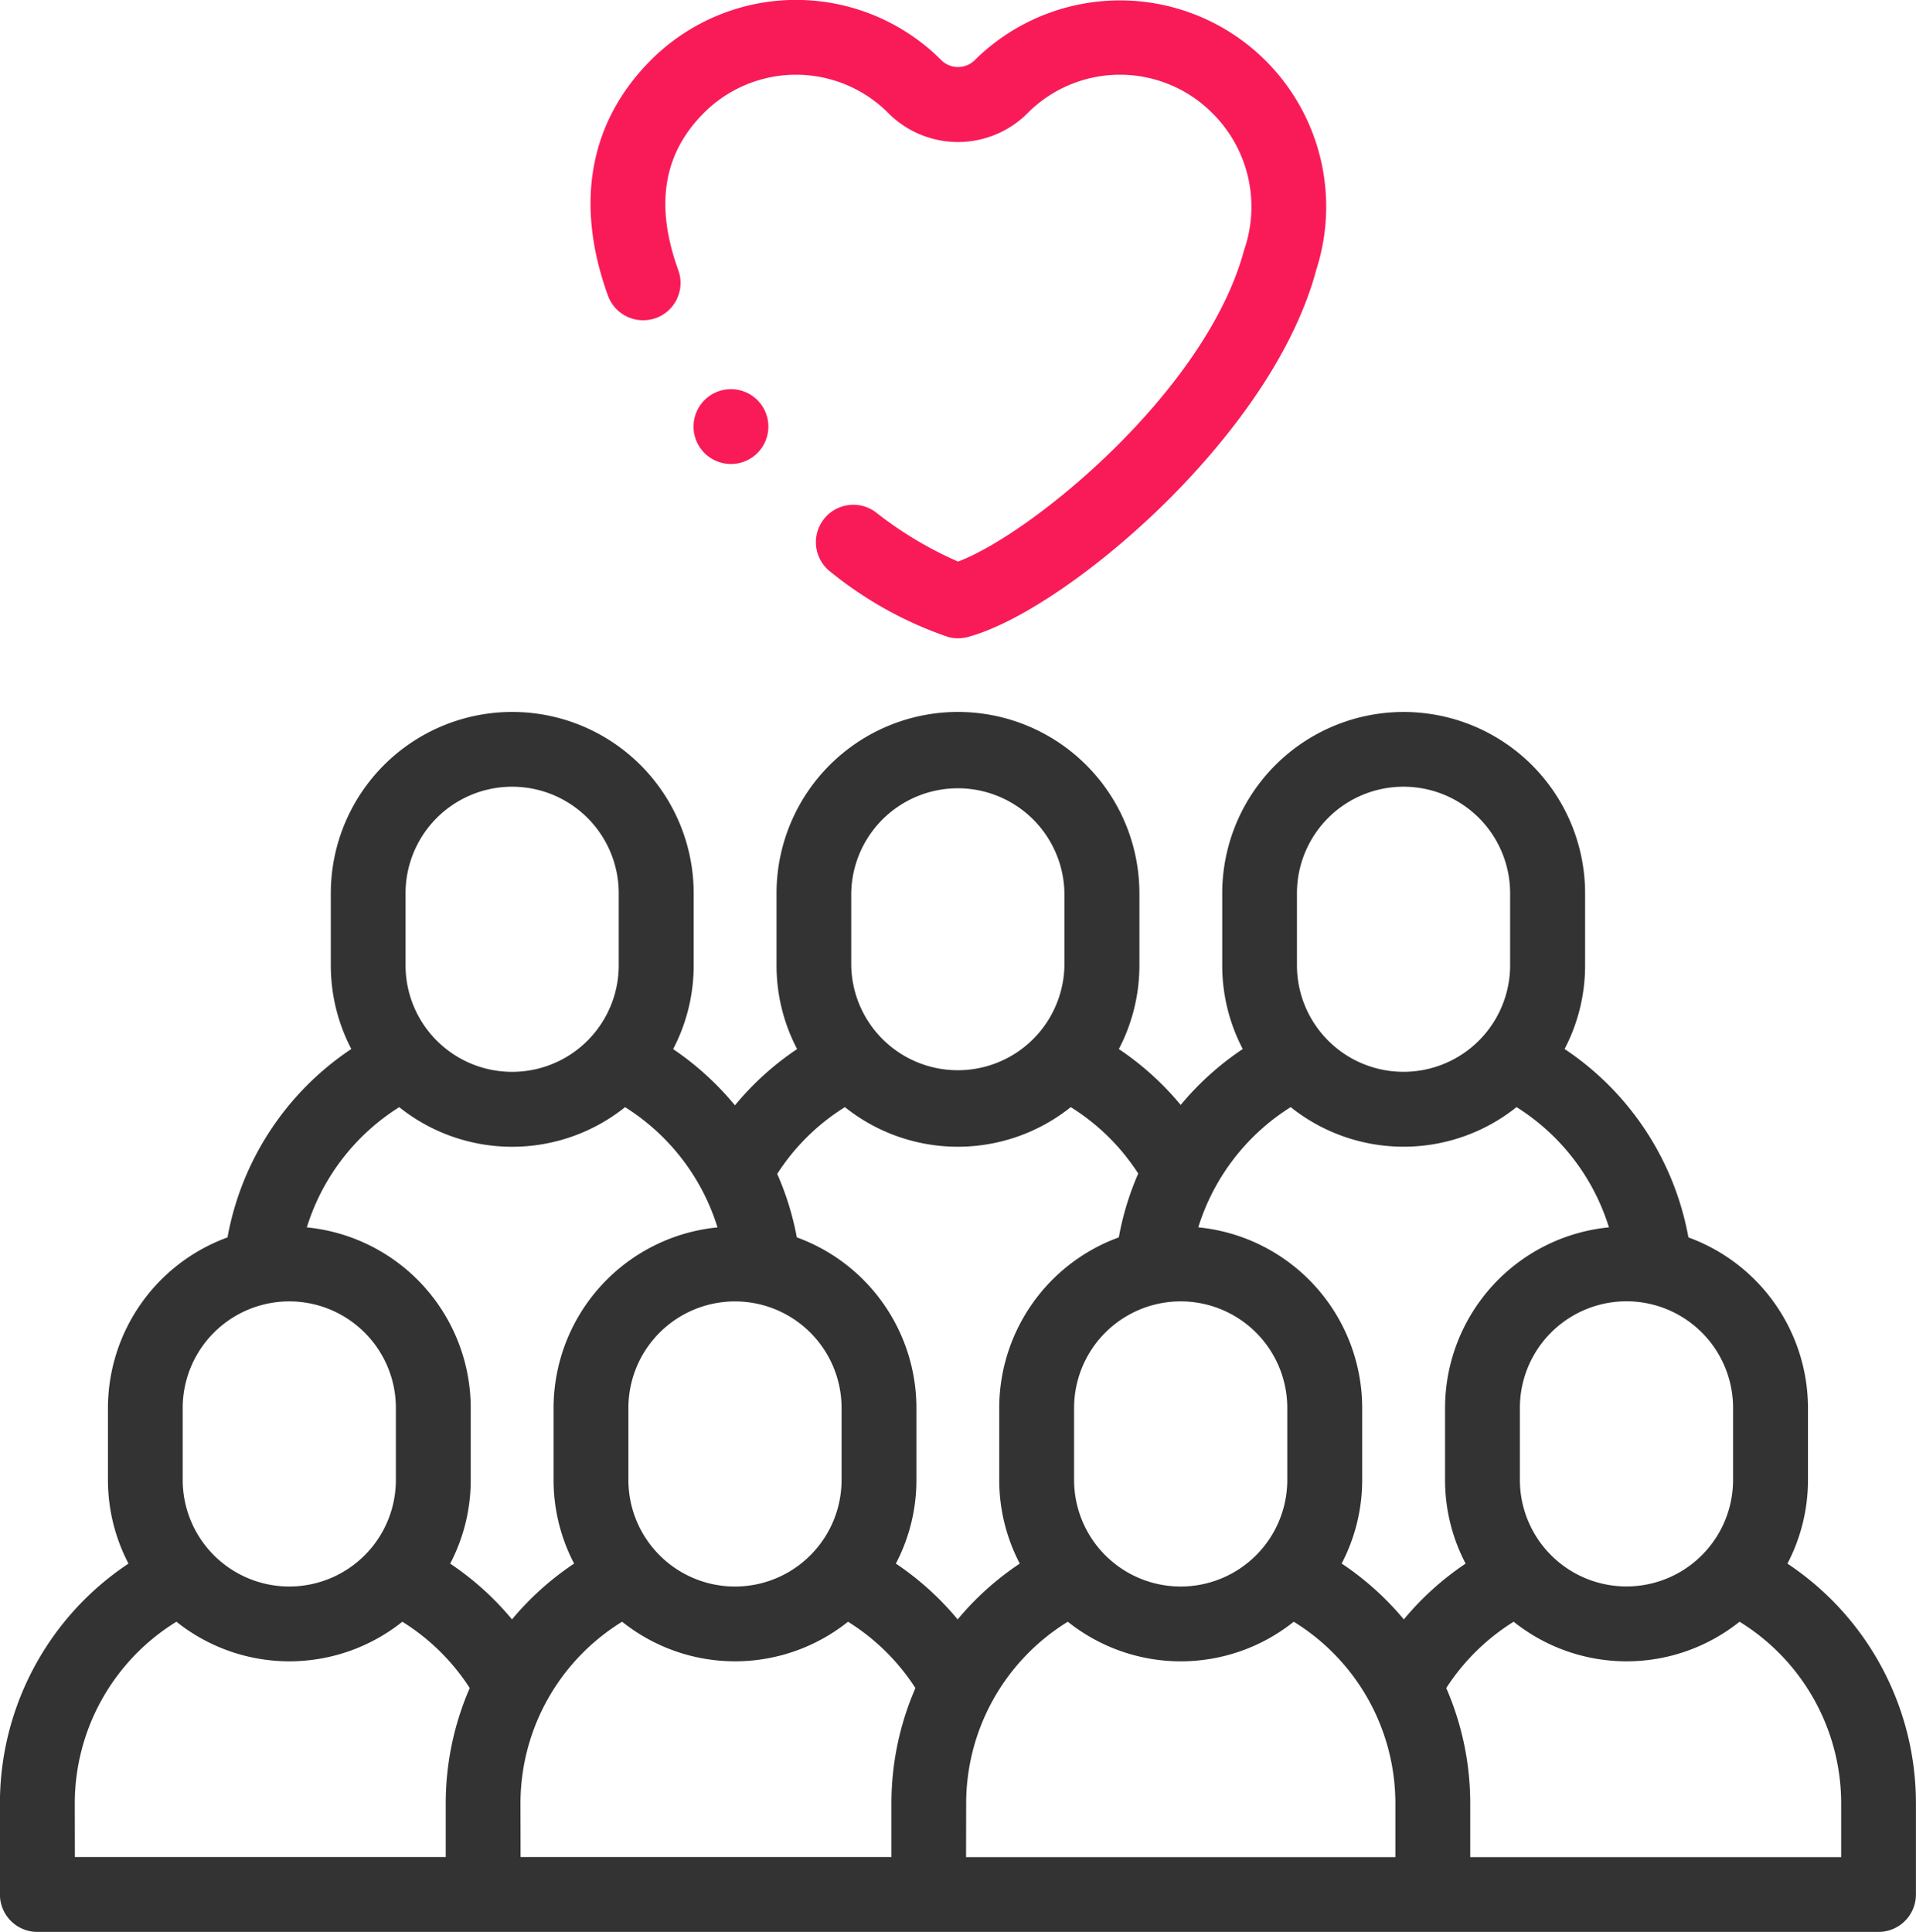 <svg xmlns="http://www.w3.org/2000/svg" width="79.887" height="80.556" viewBox="0 0 79.887 80.556">
  <g id="vraies_gens" data-name="vraies gens" transform="translate(-1060.264 -1835.19)">
    <path id="Tracé_30951" data-name="Tracé 30951" d="M1472.681,402.48a7.514,7.514,0,0,0,.856-3.489v-3a7.58,7.58,0,0,0-4.985-7.112,12.013,12.013,0,0,0-5.163-7.856,7.516,7.516,0,0,0,.855-3.488v-3a7.565,7.565,0,1,0-15.13,0v3a7.521,7.521,0,0,0,.856,3.488,12.113,12.113,0,0,0-2.587,2.332,12.1,12.1,0,0,0-2.579-2.33,7.519,7.519,0,0,0,.857-3.491v-3a7.565,7.565,0,1,0-15.13,0v3a7.514,7.514,0,0,0,.858,3.491,12.072,12.072,0,0,0-2.592,2.346,12.2,12.2,0,0,0-2.577-2.344,7.516,7.516,0,0,0,.857-3.493v-3a7.565,7.565,0,1,0-15.13,0v3a7.522,7.522,0,0,0,.855,3.488,12.022,12.022,0,0,0-5.162,7.857,7.579,7.579,0,0,0-4.985,7.112v3a7.519,7.519,0,0,0,.856,3.489,12,12,0,0,0-5.36,10.021v3.776a1.56,1.56,0,0,0,1.56,1.56h76.766a1.56,1.56,0,0,0,1.561-1.56V412.5a12,12,0,0,0-5.36-10.021m-2.264-6.491v3a4.444,4.444,0,0,1-8.889,0v-3a4.444,4.444,0,1,1,8.889,0m-5.175-7.529a7.575,7.575,0,0,0-6.834,7.529v3a7.519,7.519,0,0,0,.857,3.492,12.1,12.1,0,0,0-2.576,2.327,12.133,12.133,0,0,0-2.592-2.33,7.511,7.511,0,0,0,.856-3.489v-3a7.575,7.575,0,0,0-6.834-7.529,9.109,9.109,0,0,1,3.852-5.013,7.541,7.541,0,0,0,9.418,0,9.1,9.1,0,0,1,3.852,5.013m-22.3,10.532v-3a4.444,4.444,0,1,1,8.889,0v3a4.444,4.444,0,0,1-8.889,0m9.292-24.461a4.444,4.444,0,1,1,8.888,0v3a4.444,4.444,0,0,1-8.888,0Zm-18.584,0a4.445,4.445,0,0,1,8.889,0v3a4.445,4.445,0,0,1-8.889,0Zm-.264,8.917a7.539,7.539,0,0,0,9.417,0,9,9,0,0,1,2.813,2.77,11.988,11.988,0,0,0-.81,2.661,7.577,7.577,0,0,0-4.985,7.112v3a7.521,7.521,0,0,0,.856,3.489,12.117,12.117,0,0,0-2.59,2.328,12.089,12.089,0,0,0-2.576-2.327,7.512,7.512,0,0,0,.857-3.491v-3a7.578,7.578,0,0,0-4.987-7.112,11.923,11.923,0,0,0-.817-2.645,8.986,8.986,0,0,1,2.822-2.785m-9.027,15.545v-3a4.444,4.444,0,1,1,8.888,0v3a4.444,4.444,0,0,1-8.888,0m-9.292-24.461a4.444,4.444,0,0,1,8.889,0v3a4.444,4.444,0,0,1-8.889,0Zm-.264,8.917a7.54,7.54,0,0,0,9.418,0,9.1,9.1,0,0,1,3.853,5.013,7.576,7.576,0,0,0-6.835,7.529v3a7.517,7.517,0,0,0,.856,3.489,12.116,12.116,0,0,0-2.589,2.328,12.044,12.044,0,0,0-2.578-2.326,7.51,7.51,0,0,0,.857-3.491v-3a7.575,7.575,0,0,0-6.834-7.529,9.108,9.108,0,0,1,3.852-5.013m-9.027,12.543a4.444,4.444,0,1,1,8.888,0v3a4.444,4.444,0,0,1-8.888,0Zm-4.5,16.513a8.9,8.9,0,0,1,4.238-7.6,7.544,7.544,0,0,0,9.419,0,8.981,8.981,0,0,1,2.81,2.765,12.059,12.059,0,0,0-1,4.831v2.216h-15.463Zm18.583,0a8.9,8.9,0,0,1,4.238-7.6,7.543,7.543,0,0,0,9.418,0,9,9,0,0,1,2.811,2.766,12.039,12.039,0,0,0-1,4.83v2.216h-15.462Zm18.583,0a8.9,8.9,0,0,1,4.238-7.6,7.544,7.544,0,0,0,9.42,0,8.9,8.9,0,0,1,4.238,7.6v2.216h-17.9Zm36.48,2.216h-15.463V412.5a12.062,12.062,0,0,0-1-4.83,9.005,9.005,0,0,1,2.81-2.766,7.544,7.544,0,0,0,9.419,0,8.9,8.9,0,0,1,4.237,7.6v2.217Z" transform="translate(-337.89 1497.907)" fill="#333"/>
    <path id="Tracé_30952" data-name="Tracé 30952" d="M1518.244,238.74a1.56,1.56,0,0,0,.937-2c-.981-2.716-.627-4.866,1.083-6.571a5.429,5.429,0,0,1,7.652,0,4.1,4.1,0,0,0,5.854,0,5.43,5.43,0,0,1,7.653,0,5.491,5.491,0,0,1,1.349,5.735c-1.563,5.843-8.815,11.812-11.926,12.988a15.668,15.668,0,0,1-3.429-2.056,1.56,1.56,0,0,0-1.875,2.495,15.955,15.955,0,0,0,4.9,2.708,1.572,1.572,0,0,0,.805,0c2.077-.555,5.238-2.681,8.055-5.416,1.934-1.877,5.349-5.663,6.485-9.913a8.6,8.6,0,0,0-14.219-8.752.993.993,0,0,1-1.447,0,8.555,8.555,0,0,0-12.058,0c-2.583,2.575-3.211,5.978-1.816,9.841a1.561,1.561,0,0,0,2,.938" transform="translate(-430.636 1609.714)" fill="#f91b58"/>
    <path id="Tracé_30953" data-name="Tracé 30953" d="M1537.549,302.831a1.56,1.56,0,1,0,1.561,1.56,1.56,1.56,0,0,0-1.561-1.56Z" transform="translate(-446.809 1548.586)" fill="#f91b58"/>
  </g>
</svg>
